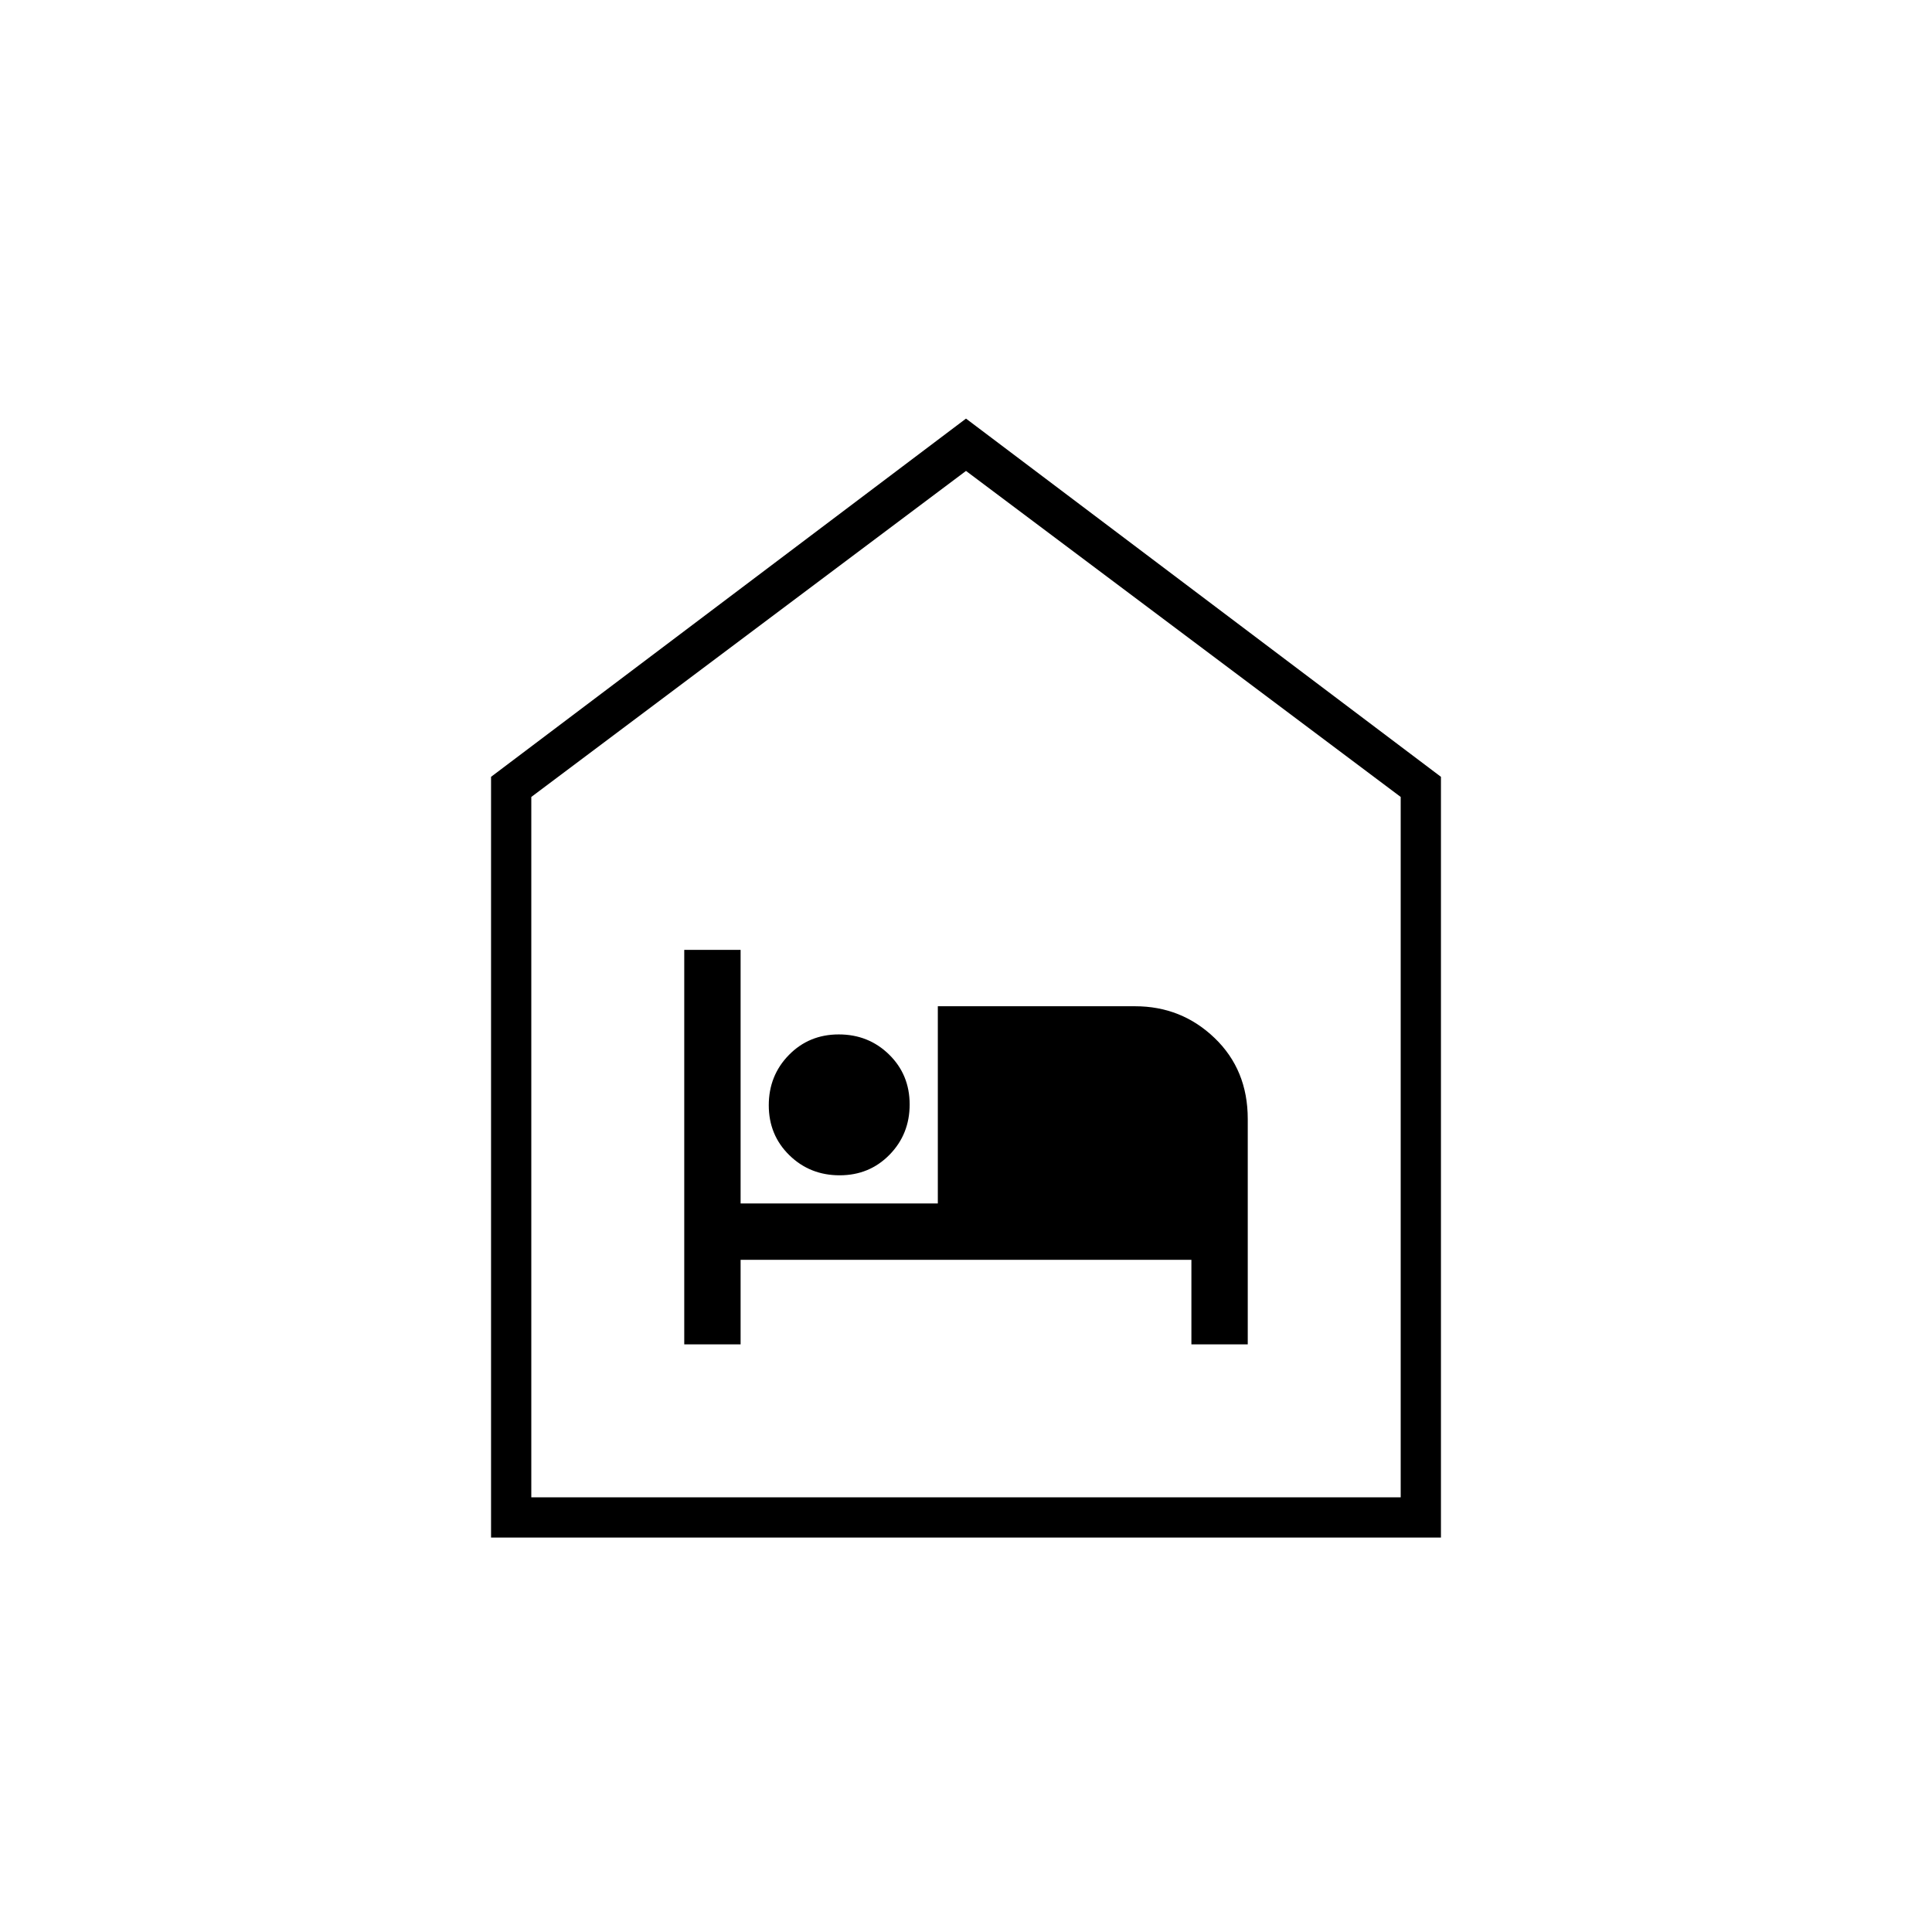 <svg xmlns="http://www.w3.org/2000/svg" height="20" viewBox="0 -960 960 960" width="20"><path d="M340-292h28v-42h224v42h28v-112q0-24.4-16.45-40.2Q587.1-460 564-460h-98v98h-98v-126h-28v196Zm77.211-84Q432-376 442-386.211q10-10.212 10-25Q452-426 441.789-436q-10.212-10-25-10Q402-446 392-435.789q-10 10.212-10 25Q382-396 392.211-386q10.212 10 25 10ZM244-196v-378l236-178 236 178v378H244Zm20-20h432v-348L480-726 264-564v348Zm216-255Z"/></svg>